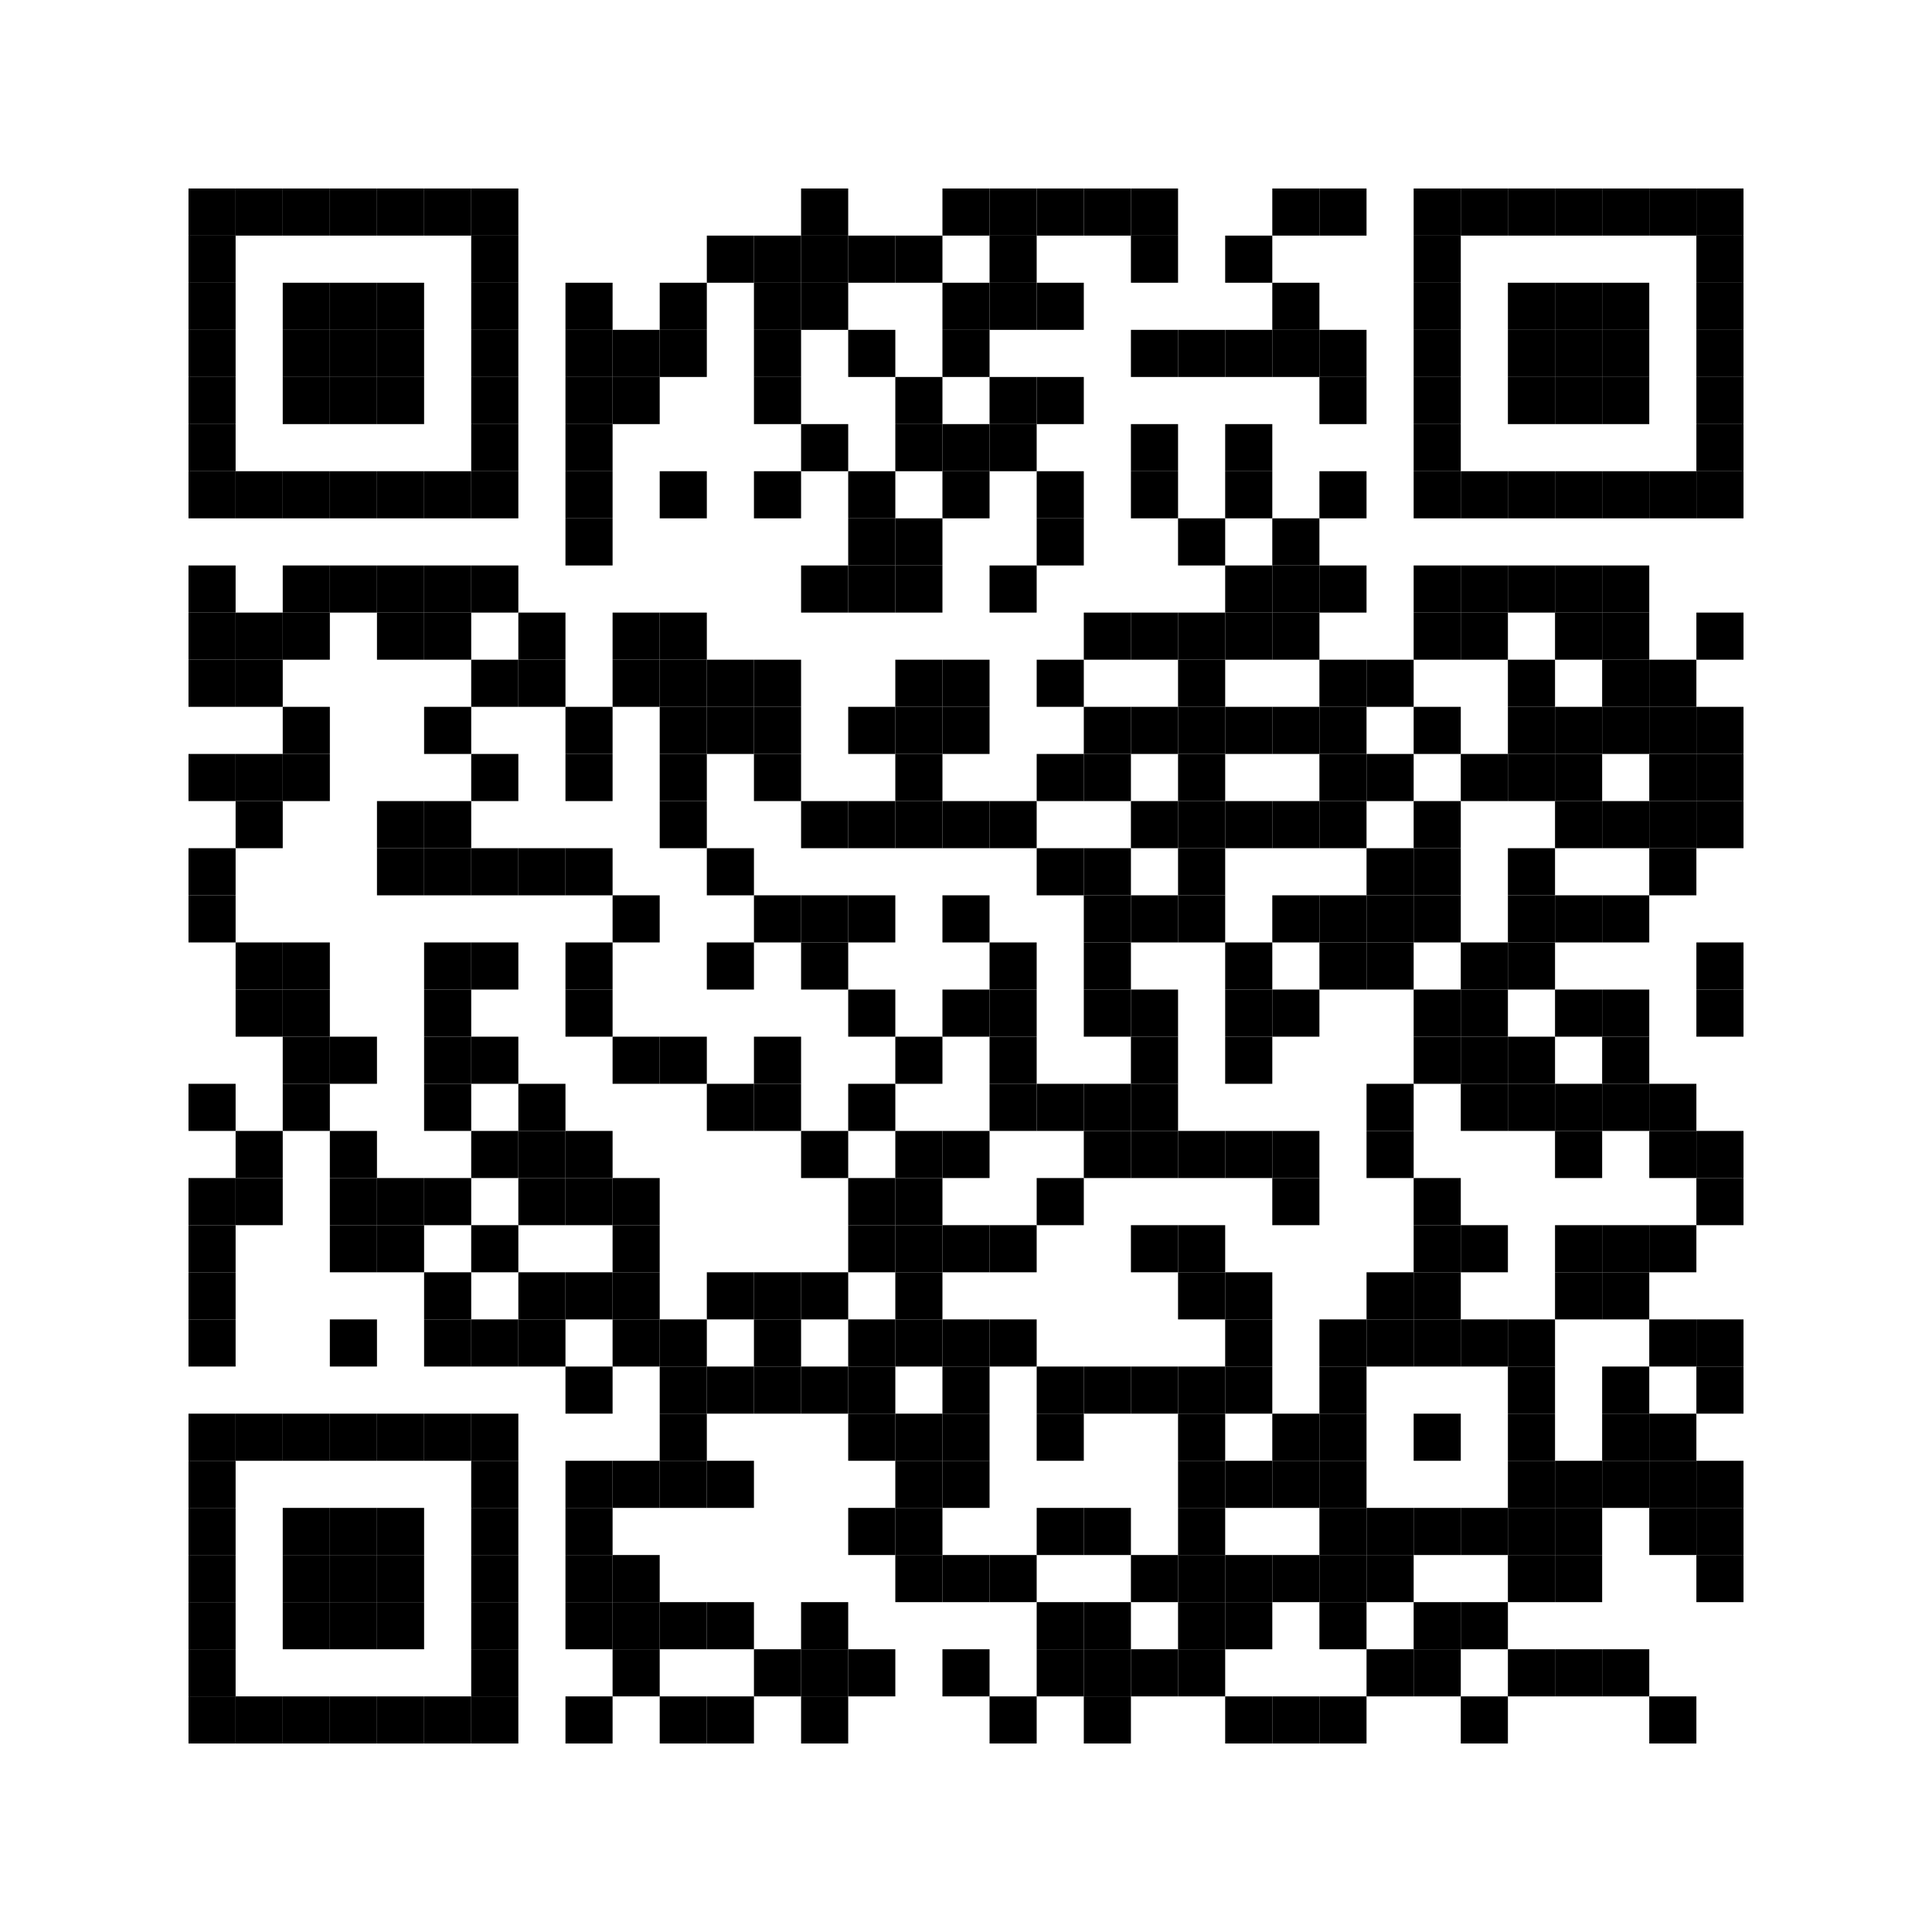 <?xml version='1.0' encoding='UTF-8'?>
<svg height="41mm" version="1.1" width="41mm" xmlns="http://www.w3.org/2000/svg"><rect height="1mm" width="1mm" x="4mm" y="4mm"/><rect height="1mm" width="1mm" x="5mm" y="4mm"/><rect height="1mm" width="1mm" x="6mm" y="4mm"/><rect height="1mm" width="1mm" x="7mm" y="4mm"/><rect height="1mm" width="1mm" x="8mm" y="4mm"/><rect height="1mm" width="1mm" x="9mm" y="4mm"/><rect height="1mm" width="1mm" x="10mm" y="4mm"/><rect height="1mm" width="1mm" x="17mm" y="4mm"/><rect height="1mm" width="1mm" x="20mm" y="4mm"/><rect height="1mm" width="1mm" x="21mm" y="4mm"/><rect height="1mm" width="1mm" x="22mm" y="4mm"/><rect height="1mm" width="1mm" x="23mm" y="4mm"/><rect height="1mm" width="1mm" x="24mm" y="4mm"/><rect height="1mm" width="1mm" x="27mm" y="4mm"/><rect height="1mm" width="1mm" x="28mm" y="4mm"/><rect height="1mm" width="1mm" x="30mm" y="4mm"/><rect height="1mm" width="1mm" x="31mm" y="4mm"/><rect height="1mm" width="1mm" x="32mm" y="4mm"/><rect height="1mm" width="1mm" x="33mm" y="4mm"/><rect height="1mm" width="1mm" x="34mm" y="4mm"/><rect height="1mm" width="1mm" x="35mm" y="4mm"/><rect height="1mm" width="1mm" x="36mm" y="4mm"/><rect height="1mm" width="1mm" x="4mm" y="5mm"/><rect height="1mm" width="1mm" x="10mm" y="5mm"/><rect height="1mm" width="1mm" x="15mm" y="5mm"/><rect height="1mm" width="1mm" x="16mm" y="5mm"/><rect height="1mm" width="1mm" x="17mm" y="5mm"/><rect height="1mm" width="1mm" x="18mm" y="5mm"/><rect height="1mm" width="1mm" x="19mm" y="5mm"/><rect height="1mm" width="1mm" x="21mm" y="5mm"/><rect height="1mm" width="1mm" x="24mm" y="5mm"/><rect height="1mm" width="1mm" x="26mm" y="5mm"/><rect height="1mm" width="1mm" x="30mm" y="5mm"/><rect height="1mm" width="1mm" x="36mm" y="5mm"/><rect height="1mm" width="1mm" x="4mm" y="6mm"/><rect height="1mm" width="1mm" x="6mm" y="6mm"/><rect height="1mm" width="1mm" x="7mm" y="6mm"/><rect height="1mm" width="1mm" x="8mm" y="6mm"/><rect height="1mm" width="1mm" x="10mm" y="6mm"/><rect height="1mm" width="1mm" x="12mm" y="6mm"/><rect height="1mm" width="1mm" x="14mm" y="6mm"/><rect height="1mm" width="1mm" x="16mm" y="6mm"/><rect height="1mm" width="1mm" x="17mm" y="6mm"/><rect height="1mm" width="1mm" x="20mm" y="6mm"/><rect height="1mm" width="1mm" x="21mm" y="6mm"/><rect height="1mm" width="1mm" x="22mm" y="6mm"/><rect height="1mm" width="1mm" x="27mm" y="6mm"/><rect height="1mm" width="1mm" x="30mm" y="6mm"/><rect height="1mm" width="1mm" x="32mm" y="6mm"/><rect height="1mm" width="1mm" x="33mm" y="6mm"/><rect height="1mm" width="1mm" x="34mm" y="6mm"/><rect height="1mm" width="1mm" x="36mm" y="6mm"/><rect height="1mm" width="1mm" x="4mm" y="7mm"/><rect height="1mm" width="1mm" x="6mm" y="7mm"/><rect height="1mm" width="1mm" x="7mm" y="7mm"/><rect height="1mm" width="1mm" x="8mm" y="7mm"/><rect height="1mm" width="1mm" x="10mm" y="7mm"/><rect height="1mm" width="1mm" x="12mm" y="7mm"/><rect height="1mm" width="1mm" x="13mm" y="7mm"/><rect height="1mm" width="1mm" x="14mm" y="7mm"/><rect height="1mm" width="1mm" x="16mm" y="7mm"/><rect height="1mm" width="1mm" x="18mm" y="7mm"/><rect height="1mm" width="1mm" x="20mm" y="7mm"/><rect height="1mm" width="1mm" x="24mm" y="7mm"/><rect height="1mm" width="1mm" x="25mm" y="7mm"/><rect height="1mm" width="1mm" x="26mm" y="7mm"/><rect height="1mm" width="1mm" x="27mm" y="7mm"/><rect height="1mm" width="1mm" x="28mm" y="7mm"/><rect height="1mm" width="1mm" x="30mm" y="7mm"/><rect height="1mm" width="1mm" x="32mm" y="7mm"/><rect height="1mm" width="1mm" x="33mm" y="7mm"/><rect height="1mm" width="1mm" x="34mm" y="7mm"/><rect height="1mm" width="1mm" x="36mm" y="7mm"/><rect height="1mm" width="1mm" x="4mm" y="8mm"/><rect height="1mm" width="1mm" x="6mm" y="8mm"/><rect height="1mm" width="1mm" x="7mm" y="8mm"/><rect height="1mm" width="1mm" x="8mm" y="8mm"/><rect height="1mm" width="1mm" x="10mm" y="8mm"/><rect height="1mm" width="1mm" x="12mm" y="8mm"/><rect height="1mm" width="1mm" x="13mm" y="8mm"/><rect height="1mm" width="1mm" x="16mm" y="8mm"/><rect height="1mm" width="1mm" x="19mm" y="8mm"/><rect height="1mm" width="1mm" x="21mm" y="8mm"/><rect height="1mm" width="1mm" x="22mm" y="8mm"/><rect height="1mm" width="1mm" x="28mm" y="8mm"/><rect height="1mm" width="1mm" x="30mm" y="8mm"/><rect height="1mm" width="1mm" x="32mm" y="8mm"/><rect height="1mm" width="1mm" x="33mm" y="8mm"/><rect height="1mm" width="1mm" x="34mm" y="8mm"/><rect height="1mm" width="1mm" x="36mm" y="8mm"/><rect height="1mm" width="1mm" x="4mm" y="9mm"/><rect height="1mm" width="1mm" x="10mm" y="9mm"/><rect height="1mm" width="1mm" x="12mm" y="9mm"/><rect height="1mm" width="1mm" x="17mm" y="9mm"/><rect height="1mm" width="1mm" x="19mm" y="9mm"/><rect height="1mm" width="1mm" x="20mm" y="9mm"/><rect height="1mm" width="1mm" x="21mm" y="9mm"/><rect height="1mm" width="1mm" x="24mm" y="9mm"/><rect height="1mm" width="1mm" x="26mm" y="9mm"/><rect height="1mm" width="1mm" x="30mm" y="9mm"/><rect height="1mm" width="1mm" x="36mm" y="9mm"/><rect height="1mm" width="1mm" x="4mm" y="10mm"/><rect height="1mm" width="1mm" x="5mm" y="10mm"/><rect height="1mm" width="1mm" x="6mm" y="10mm"/><rect height="1mm" width="1mm" x="7mm" y="10mm"/><rect height="1mm" width="1mm" x="8mm" y="10mm"/><rect height="1mm" width="1mm" x="9mm" y="10mm"/><rect height="1mm" width="1mm" x="10mm" y="10mm"/><rect height="1mm" width="1mm" x="12mm" y="10mm"/><rect height="1mm" width="1mm" x="14mm" y="10mm"/><rect height="1mm" width="1mm" x="16mm" y="10mm"/><rect height="1mm" width="1mm" x="18mm" y="10mm"/><rect height="1mm" width="1mm" x="20mm" y="10mm"/><rect height="1mm" width="1mm" x="22mm" y="10mm"/><rect height="1mm" width="1mm" x="24mm" y="10mm"/><rect height="1mm" width="1mm" x="26mm" y="10mm"/><rect height="1mm" width="1mm" x="28mm" y="10mm"/><rect height="1mm" width="1mm" x="30mm" y="10mm"/><rect height="1mm" width="1mm" x="31mm" y="10mm"/><rect height="1mm" width="1mm" x="32mm" y="10mm"/><rect height="1mm" width="1mm" x="33mm" y="10mm"/><rect height="1mm" width="1mm" x="34mm" y="10mm"/><rect height="1mm" width="1mm" x="35mm" y="10mm"/><rect height="1mm" width="1mm" x="36mm" y="10mm"/><rect height="1mm" width="1mm" x="12mm" y="11mm"/><rect height="1mm" width="1mm" x="18mm" y="11mm"/><rect height="1mm" width="1mm" x="19mm" y="11mm"/><rect height="1mm" width="1mm" x="22mm" y="11mm"/><rect height="1mm" width="1mm" x="25mm" y="11mm"/><rect height="1mm" width="1mm" x="27mm" y="11mm"/><rect height="1mm" width="1mm" x="4mm" y="12mm"/><rect height="1mm" width="1mm" x="6mm" y="12mm"/><rect height="1mm" width="1mm" x="7mm" y="12mm"/><rect height="1mm" width="1mm" x="8mm" y="12mm"/><rect height="1mm" width="1mm" x="9mm" y="12mm"/><rect height="1mm" width="1mm" x="10mm" y="12mm"/><rect height="1mm" width="1mm" x="17mm" y="12mm"/><rect height="1mm" width="1mm" x="18mm" y="12mm"/><rect height="1mm" width="1mm" x="19mm" y="12mm"/><rect height="1mm" width="1mm" x="21mm" y="12mm"/><rect height="1mm" width="1mm" x="26mm" y="12mm"/><rect height="1mm" width="1mm" x="27mm" y="12mm"/><rect height="1mm" width="1mm" x="28mm" y="12mm"/><rect height="1mm" width="1mm" x="30mm" y="12mm"/><rect height="1mm" width="1mm" x="31mm" y="12mm"/><rect height="1mm" width="1mm" x="32mm" y="12mm"/><rect height="1mm" width="1mm" x="33mm" y="12mm"/><rect height="1mm" width="1mm" x="34mm" y="12mm"/><rect height="1mm" width="1mm" x="4mm" y="13mm"/><rect height="1mm" width="1mm" x="5mm" y="13mm"/><rect height="1mm" width="1mm" x="6mm" y="13mm"/><rect height="1mm" width="1mm" x="8mm" y="13mm"/><rect height="1mm" width="1mm" x="9mm" y="13mm"/><rect height="1mm" width="1mm" x="11mm" y="13mm"/><rect height="1mm" width="1mm" x="13mm" y="13mm"/><rect height="1mm" width="1mm" x="14mm" y="13mm"/><rect height="1mm" width="1mm" x="23mm" y="13mm"/><rect height="1mm" width="1mm" x="24mm" y="13mm"/><rect height="1mm" width="1mm" x="25mm" y="13mm"/><rect height="1mm" width="1mm" x="26mm" y="13mm"/><rect height="1mm" width="1mm" x="27mm" y="13mm"/><rect height="1mm" width="1mm" x="30mm" y="13mm"/><rect height="1mm" width="1mm" x="31mm" y="13mm"/><rect height="1mm" width="1mm" x="33mm" y="13mm"/><rect height="1mm" width="1mm" x="34mm" y="13mm"/><rect height="1mm" width="1mm" x="36mm" y="13mm"/><rect height="1mm" width="1mm" x="4mm" y="14mm"/><rect height="1mm" width="1mm" x="5mm" y="14mm"/><rect height="1mm" width="1mm" x="10mm" y="14mm"/><rect height="1mm" width="1mm" x="11mm" y="14mm"/><rect height="1mm" width="1mm" x="13mm" y="14mm"/><rect height="1mm" width="1mm" x="14mm" y="14mm"/><rect height="1mm" width="1mm" x="15mm" y="14mm"/><rect height="1mm" width="1mm" x="16mm" y="14mm"/><rect height="1mm" width="1mm" x="19mm" y="14mm"/><rect height="1mm" width="1mm" x="20mm" y="14mm"/><rect height="1mm" width="1mm" x="22mm" y="14mm"/><rect height="1mm" width="1mm" x="25mm" y="14mm"/><rect height="1mm" width="1mm" x="28mm" y="14mm"/><rect height="1mm" width="1mm" x="29mm" y="14mm"/><rect height="1mm" width="1mm" x="32mm" y="14mm"/><rect height="1mm" width="1mm" x="34mm" y="14mm"/><rect height="1mm" width="1mm" x="35mm" y="14mm"/><rect height="1mm" width="1mm" x="6mm" y="15mm"/><rect height="1mm" width="1mm" x="9mm" y="15mm"/><rect height="1mm" width="1mm" x="12mm" y="15mm"/><rect height="1mm" width="1mm" x="14mm" y="15mm"/><rect height="1mm" width="1mm" x="15mm" y="15mm"/><rect height="1mm" width="1mm" x="16mm" y="15mm"/><rect height="1mm" width="1mm" x="18mm" y="15mm"/><rect height="1mm" width="1mm" x="19mm" y="15mm"/><rect height="1mm" width="1mm" x="20mm" y="15mm"/><rect height="1mm" width="1mm" x="23mm" y="15mm"/><rect height="1mm" width="1mm" x="24mm" y="15mm"/><rect height="1mm" width="1mm" x="25mm" y="15mm"/><rect height="1mm" width="1mm" x="26mm" y="15mm"/><rect height="1mm" width="1mm" x="27mm" y="15mm"/><rect height="1mm" width="1mm" x="28mm" y="15mm"/><rect height="1mm" width="1mm" x="30mm" y="15mm"/><rect height="1mm" width="1mm" x="32mm" y="15mm"/><rect height="1mm" width="1mm" x="33mm" y="15mm"/><rect height="1mm" width="1mm" x="34mm" y="15mm"/><rect height="1mm" width="1mm" x="35mm" y="15mm"/><rect height="1mm" width="1mm" x="36mm" y="15mm"/><rect height="1mm" width="1mm" x="4mm" y="16mm"/><rect height="1mm" width="1mm" x="5mm" y="16mm"/><rect height="1mm" width="1mm" x="6mm" y="16mm"/><rect height="1mm" width="1mm" x="10mm" y="16mm"/><rect height="1mm" width="1mm" x="12mm" y="16mm"/><rect height="1mm" width="1mm" x="14mm" y="16mm"/><rect height="1mm" width="1mm" x="16mm" y="16mm"/><rect height="1mm" width="1mm" x="19mm" y="16mm"/><rect height="1mm" width="1mm" x="22mm" y="16mm"/><rect height="1mm" width="1mm" x="23mm" y="16mm"/><rect height="1mm" width="1mm" x="25mm" y="16mm"/><rect height="1mm" width="1mm" x="28mm" y="16mm"/><rect height="1mm" width="1mm" x="29mm" y="16mm"/><rect height="1mm" width="1mm" x="31mm" y="16mm"/><rect height="1mm" width="1mm" x="32mm" y="16mm"/><rect height="1mm" width="1mm" x="33mm" y="16mm"/><rect height="1mm" width="1mm" x="35mm" y="16mm"/><rect height="1mm" width="1mm" x="36mm" y="16mm"/><rect height="1mm" width="1mm" x="5mm" y="17mm"/><rect height="1mm" width="1mm" x="8mm" y="17mm"/><rect height="1mm" width="1mm" x="9mm" y="17mm"/><rect height="1mm" width="1mm" x="14mm" y="17mm"/><rect height="1mm" width="1mm" x="17mm" y="17mm"/><rect height="1mm" width="1mm" x="18mm" y="17mm"/><rect height="1mm" width="1mm" x="19mm" y="17mm"/><rect height="1mm" width="1mm" x="20mm" y="17mm"/><rect height="1mm" width="1mm" x="21mm" y="17mm"/><rect height="1mm" width="1mm" x="24mm" y="17mm"/><rect height="1mm" width="1mm" x="25mm" y="17mm"/><rect height="1mm" width="1mm" x="26mm" y="17mm"/><rect height="1mm" width="1mm" x="27mm" y="17mm"/><rect height="1mm" width="1mm" x="28mm" y="17mm"/><rect height="1mm" width="1mm" x="30mm" y="17mm"/><rect height="1mm" width="1mm" x="33mm" y="17mm"/><rect height="1mm" width="1mm" x="34mm" y="17mm"/><rect height="1mm" width="1mm" x="35mm" y="17mm"/><rect height="1mm" width="1mm" x="36mm" y="17mm"/><rect height="1mm" width="1mm" x="4mm" y="18mm"/><rect height="1mm" width="1mm" x="8mm" y="18mm"/><rect height="1mm" width="1mm" x="9mm" y="18mm"/><rect height="1mm" width="1mm" x="10mm" y="18mm"/><rect height="1mm" width="1mm" x="11mm" y="18mm"/><rect height="1mm" width="1mm" x="12mm" y="18mm"/><rect height="1mm" width="1mm" x="15mm" y="18mm"/><rect height="1mm" width="1mm" x="22mm" y="18mm"/><rect height="1mm" width="1mm" x="23mm" y="18mm"/><rect height="1mm" width="1mm" x="25mm" y="18mm"/><rect height="1mm" width="1mm" x="29mm" y="18mm"/><rect height="1mm" width="1mm" x="30mm" y="18mm"/><rect height="1mm" width="1mm" x="32mm" y="18mm"/><rect height="1mm" width="1mm" x="35mm" y="18mm"/><rect height="1mm" width="1mm" x="4mm" y="19mm"/><rect height="1mm" width="1mm" x="13mm" y="19mm"/><rect height="1mm" width="1mm" x="16mm" y="19mm"/><rect height="1mm" width="1mm" x="17mm" y="19mm"/><rect height="1mm" width="1mm" x="18mm" y="19mm"/><rect height="1mm" width="1mm" x="20mm" y="19mm"/><rect height="1mm" width="1mm" x="23mm" y="19mm"/><rect height="1mm" width="1mm" x="24mm" y="19mm"/><rect height="1mm" width="1mm" x="25mm" y="19mm"/><rect height="1mm" width="1mm" x="27mm" y="19mm"/><rect height="1mm" width="1mm" x="28mm" y="19mm"/><rect height="1mm" width="1mm" x="29mm" y="19mm"/><rect height="1mm" width="1mm" x="30mm" y="19mm"/><rect height="1mm" width="1mm" x="32mm" y="19mm"/><rect height="1mm" width="1mm" x="33mm" y="19mm"/><rect height="1mm" width="1mm" x="34mm" y="19mm"/><rect height="1mm" width="1mm" x="5mm" y="20mm"/><rect height="1mm" width="1mm" x="6mm" y="20mm"/><rect height="1mm" width="1mm" x="9mm" y="20mm"/><rect height="1mm" width="1mm" x="10mm" y="20mm"/><rect height="1mm" width="1mm" x="12mm" y="20mm"/><rect height="1mm" width="1mm" x="15mm" y="20mm"/><rect height="1mm" width="1mm" x="17mm" y="20mm"/><rect height="1mm" width="1mm" x="21mm" y="20mm"/><rect height="1mm" width="1mm" x="23mm" y="20mm"/><rect height="1mm" width="1mm" x="26mm" y="20mm"/><rect height="1mm" width="1mm" x="28mm" y="20mm"/><rect height="1mm" width="1mm" x="29mm" y="20mm"/><rect height="1mm" width="1mm" x="31mm" y="20mm"/><rect height="1mm" width="1mm" x="32mm" y="20mm"/><rect height="1mm" width="1mm" x="36mm" y="20mm"/><rect height="1mm" width="1mm" x="5mm" y="21mm"/><rect height="1mm" width="1mm" x="6mm" y="21mm"/><rect height="1mm" width="1mm" x="9mm" y="21mm"/><rect height="1mm" width="1mm" x="12mm" y="21mm"/><rect height="1mm" width="1mm" x="18mm" y="21mm"/><rect height="1mm" width="1mm" x="20mm" y="21mm"/><rect height="1mm" width="1mm" x="21mm" y="21mm"/><rect height="1mm" width="1mm" x="23mm" y="21mm"/><rect height="1mm" width="1mm" x="24mm" y="21mm"/><rect height="1mm" width="1mm" x="26mm" y="21mm"/><rect height="1mm" width="1mm" x="27mm" y="21mm"/><rect height="1mm" width="1mm" x="30mm" y="21mm"/><rect height="1mm" width="1mm" x="31mm" y="21mm"/><rect height="1mm" width="1mm" x="33mm" y="21mm"/><rect height="1mm" width="1mm" x="34mm" y="21mm"/><rect height="1mm" width="1mm" x="36mm" y="21mm"/><rect height="1mm" width="1mm" x="6mm" y="22mm"/><rect height="1mm" width="1mm" x="7mm" y="22mm"/><rect height="1mm" width="1mm" x="9mm" y="22mm"/><rect height="1mm" width="1mm" x="10mm" y="22mm"/><rect height="1mm" width="1mm" x="13mm" y="22mm"/><rect height="1mm" width="1mm" x="14mm" y="22mm"/><rect height="1mm" width="1mm" x="16mm" y="22mm"/><rect height="1mm" width="1mm" x="19mm" y="22mm"/><rect height="1mm" width="1mm" x="21mm" y="22mm"/><rect height="1mm" width="1mm" x="24mm" y="22mm"/><rect height="1mm" width="1mm" x="26mm" y="22mm"/><rect height="1mm" width="1mm" x="30mm" y="22mm"/><rect height="1mm" width="1mm" x="31mm" y="22mm"/><rect height="1mm" width="1mm" x="32mm" y="22mm"/><rect height="1mm" width="1mm" x="34mm" y="22mm"/><rect height="1mm" width="1mm" x="4mm" y="23mm"/><rect height="1mm" width="1mm" x="6mm" y="23mm"/><rect height="1mm" width="1mm" x="9mm" y="23mm"/><rect height="1mm" width="1mm" x="11mm" y="23mm"/><rect height="1mm" width="1mm" x="15mm" y="23mm"/><rect height="1mm" width="1mm" x="16mm" y="23mm"/><rect height="1mm" width="1mm" x="18mm" y="23mm"/><rect height="1mm" width="1mm" x="21mm" y="23mm"/><rect height="1mm" width="1mm" x="22mm" y="23mm"/><rect height="1mm" width="1mm" x="23mm" y="23mm"/><rect height="1mm" width="1mm" x="24mm" y="23mm"/><rect height="1mm" width="1mm" x="29mm" y="23mm"/><rect height="1mm" width="1mm" x="31mm" y="23mm"/><rect height="1mm" width="1mm" x="32mm" y="23mm"/><rect height="1mm" width="1mm" x="33mm" y="23mm"/><rect height="1mm" width="1mm" x="34mm" y="23mm"/><rect height="1mm" width="1mm" x="35mm" y="23mm"/><rect height="1mm" width="1mm" x="5mm" y="24mm"/><rect height="1mm" width="1mm" x="7mm" y="24mm"/><rect height="1mm" width="1mm" x="10mm" y="24mm"/><rect height="1mm" width="1mm" x="11mm" y="24mm"/><rect height="1mm" width="1mm" x="12mm" y="24mm"/><rect height="1mm" width="1mm" x="17mm" y="24mm"/><rect height="1mm" width="1mm" x="19mm" y="24mm"/><rect height="1mm" width="1mm" x="20mm" y="24mm"/><rect height="1mm" width="1mm" x="23mm" y="24mm"/><rect height="1mm" width="1mm" x="24mm" y="24mm"/><rect height="1mm" width="1mm" x="25mm" y="24mm"/><rect height="1mm" width="1mm" x="26mm" y="24mm"/><rect height="1mm" width="1mm" x="27mm" y="24mm"/><rect height="1mm" width="1mm" x="29mm" y="24mm"/><rect height="1mm" width="1mm" x="33mm" y="24mm"/><rect height="1mm" width="1mm" x="35mm" y="24mm"/><rect height="1mm" width="1mm" x="36mm" y="24mm"/><rect height="1mm" width="1mm" x="4mm" y="25mm"/><rect height="1mm" width="1mm" x="5mm" y="25mm"/><rect height="1mm" width="1mm" x="7mm" y="25mm"/><rect height="1mm" width="1mm" x="8mm" y="25mm"/><rect height="1mm" width="1mm" x="9mm" y="25mm"/><rect height="1mm" width="1mm" x="11mm" y="25mm"/><rect height="1mm" width="1mm" x="12mm" y="25mm"/><rect height="1mm" width="1mm" x="13mm" y="25mm"/><rect height="1mm" width="1mm" x="18mm" y="25mm"/><rect height="1mm" width="1mm" x="19mm" y="25mm"/><rect height="1mm" width="1mm" x="22mm" y="25mm"/><rect height="1mm" width="1mm" x="27mm" y="25mm"/><rect height="1mm" width="1mm" x="30mm" y="25mm"/><rect height="1mm" width="1mm" x="36mm" y="25mm"/><rect height="1mm" width="1mm" x="4mm" y="26mm"/><rect height="1mm" width="1mm" x="7mm" y="26mm"/><rect height="1mm" width="1mm" x="8mm" y="26mm"/><rect height="1mm" width="1mm" x="10mm" y="26mm"/><rect height="1mm" width="1mm" x="13mm" y="26mm"/><rect height="1mm" width="1mm" x="18mm" y="26mm"/><rect height="1mm" width="1mm" x="19mm" y="26mm"/><rect height="1mm" width="1mm" x="20mm" y="26mm"/><rect height="1mm" width="1mm" x="21mm" y="26mm"/><rect height="1mm" width="1mm" x="24mm" y="26mm"/><rect height="1mm" width="1mm" x="25mm" y="26mm"/><rect height="1mm" width="1mm" x="30mm" y="26mm"/><rect height="1mm" width="1mm" x="31mm" y="26mm"/><rect height="1mm" width="1mm" x="33mm" y="26mm"/><rect height="1mm" width="1mm" x="34mm" y="26mm"/><rect height="1mm" width="1mm" x="35mm" y="26mm"/><rect height="1mm" width="1mm" x="4mm" y="27mm"/><rect height="1mm" width="1mm" x="9mm" y="27mm"/><rect height="1mm" width="1mm" x="11mm" y="27mm"/><rect height="1mm" width="1mm" x="12mm" y="27mm"/><rect height="1mm" width="1mm" x="13mm" y="27mm"/><rect height="1mm" width="1mm" x="15mm" y="27mm"/><rect height="1mm" width="1mm" x="16mm" y="27mm"/><rect height="1mm" width="1mm" x="17mm" y="27mm"/><rect height="1mm" width="1mm" x="19mm" y="27mm"/><rect height="1mm" width="1mm" x="25mm" y="27mm"/><rect height="1mm" width="1mm" x="26mm" y="27mm"/><rect height="1mm" width="1mm" x="29mm" y="27mm"/><rect height="1mm" width="1mm" x="30mm" y="27mm"/><rect height="1mm" width="1mm" x="33mm" y="27mm"/><rect height="1mm" width="1mm" x="34mm" y="27mm"/><rect height="1mm" width="1mm" x="4mm" y="28mm"/><rect height="1mm" width="1mm" x="7mm" y="28mm"/><rect height="1mm" width="1mm" x="9mm" y="28mm"/><rect height="1mm" width="1mm" x="10mm" y="28mm"/><rect height="1mm" width="1mm" x="11mm" y="28mm"/><rect height="1mm" width="1mm" x="13mm" y="28mm"/><rect height="1mm" width="1mm" x="14mm" y="28mm"/><rect height="1mm" width="1mm" x="16mm" y="28mm"/><rect height="1mm" width="1mm" x="18mm" y="28mm"/><rect height="1mm" width="1mm" x="19mm" y="28mm"/><rect height="1mm" width="1mm" x="20mm" y="28mm"/><rect height="1mm" width="1mm" x="21mm" y="28mm"/><rect height="1mm" width="1mm" x="26mm" y="28mm"/><rect height="1mm" width="1mm" x="28mm" y="28mm"/><rect height="1mm" width="1mm" x="29mm" y="28mm"/><rect height="1mm" width="1mm" x="30mm" y="28mm"/><rect height="1mm" width="1mm" x="31mm" y="28mm"/><rect height="1mm" width="1mm" x="32mm" y="28mm"/><rect height="1mm" width="1mm" x="35mm" y="28mm"/><rect height="1mm" width="1mm" x="36mm" y="28mm"/><rect height="1mm" width="1mm" x="12mm" y="29mm"/><rect height="1mm" width="1mm" x="14mm" y="29mm"/><rect height="1mm" width="1mm" x="15mm" y="29mm"/><rect height="1mm" width="1mm" x="16mm" y="29mm"/><rect height="1mm" width="1mm" x="17mm" y="29mm"/><rect height="1mm" width="1mm" x="18mm" y="29mm"/><rect height="1mm" width="1mm" x="20mm" y="29mm"/><rect height="1mm" width="1mm" x="22mm" y="29mm"/><rect height="1mm" width="1mm" x="23mm" y="29mm"/><rect height="1mm" width="1mm" x="24mm" y="29mm"/><rect height="1mm" width="1mm" x="25mm" y="29mm"/><rect height="1mm" width="1mm" x="26mm" y="29mm"/><rect height="1mm" width="1mm" x="28mm" y="29mm"/><rect height="1mm" width="1mm" x="32mm" y="29mm"/><rect height="1mm" width="1mm" x="34mm" y="29mm"/><rect height="1mm" width="1mm" x="36mm" y="29mm"/><rect height="1mm" width="1mm" x="4mm" y="30mm"/><rect height="1mm" width="1mm" x="5mm" y="30mm"/><rect height="1mm" width="1mm" x="6mm" y="30mm"/><rect height="1mm" width="1mm" x="7mm" y="30mm"/><rect height="1mm" width="1mm" x="8mm" y="30mm"/><rect height="1mm" width="1mm" x="9mm" y="30mm"/><rect height="1mm" width="1mm" x="10mm" y="30mm"/><rect height="1mm" width="1mm" x="14mm" y="30mm"/><rect height="1mm" width="1mm" x="18mm" y="30mm"/><rect height="1mm" width="1mm" x="19mm" y="30mm"/><rect height="1mm" width="1mm" x="20mm" y="30mm"/><rect height="1mm" width="1mm" x="22mm" y="30mm"/><rect height="1mm" width="1mm" x="25mm" y="30mm"/><rect height="1mm" width="1mm" x="27mm" y="30mm"/><rect height="1mm" width="1mm" x="28mm" y="30mm"/><rect height="1mm" width="1mm" x="30mm" y="30mm"/><rect height="1mm" width="1mm" x="32mm" y="30mm"/><rect height="1mm" width="1mm" x="34mm" y="30mm"/><rect height="1mm" width="1mm" x="35mm" y="30mm"/><rect height="1mm" width="1mm" x="4mm" y="31mm"/><rect height="1mm" width="1mm" x="10mm" y="31mm"/><rect height="1mm" width="1mm" x="12mm" y="31mm"/><rect height="1mm" width="1mm" x="13mm" y="31mm"/><rect height="1mm" width="1mm" x="14mm" y="31mm"/><rect height="1mm" width="1mm" x="15mm" y="31mm"/><rect height="1mm" width="1mm" x="19mm" y="31mm"/><rect height="1mm" width="1mm" x="20mm" y="31mm"/><rect height="1mm" width="1mm" x="25mm" y="31mm"/><rect height="1mm" width="1mm" x="26mm" y="31mm"/><rect height="1mm" width="1mm" x="27mm" y="31mm"/><rect height="1mm" width="1mm" x="28mm" y="31mm"/><rect height="1mm" width="1mm" x="32mm" y="31mm"/><rect height="1mm" width="1mm" x="33mm" y="31mm"/><rect height="1mm" width="1mm" x="34mm" y="31mm"/><rect height="1mm" width="1mm" x="35mm" y="31mm"/><rect height="1mm" width="1mm" x="36mm" y="31mm"/><rect height="1mm" width="1mm" x="4mm" y="32mm"/><rect height="1mm" width="1mm" x="6mm" y="32mm"/><rect height="1mm" width="1mm" x="7mm" y="32mm"/><rect height="1mm" width="1mm" x="8mm" y="32mm"/><rect height="1mm" width="1mm" x="10mm" y="32mm"/><rect height="1mm" width="1mm" x="12mm" y="32mm"/><rect height="1mm" width="1mm" x="18mm" y="32mm"/><rect height="1mm" width="1mm" x="19mm" y="32mm"/><rect height="1mm" width="1mm" x="22mm" y="32mm"/><rect height="1mm" width="1mm" x="23mm" y="32mm"/><rect height="1mm" width="1mm" x="25mm" y="32mm"/><rect height="1mm" width="1mm" x="28mm" y="32mm"/><rect height="1mm" width="1mm" x="29mm" y="32mm"/><rect height="1mm" width="1mm" x="30mm" y="32mm"/><rect height="1mm" width="1mm" x="31mm" y="32mm"/><rect height="1mm" width="1mm" x="32mm" y="32mm"/><rect height="1mm" width="1mm" x="33mm" y="32mm"/><rect height="1mm" width="1mm" x="35mm" y="32mm"/><rect height="1mm" width="1mm" x="36mm" y="32mm"/><rect height="1mm" width="1mm" x="4mm" y="33mm"/><rect height="1mm" width="1mm" x="6mm" y="33mm"/><rect height="1mm" width="1mm" x="7mm" y="33mm"/><rect height="1mm" width="1mm" x="8mm" y="33mm"/><rect height="1mm" width="1mm" x="10mm" y="33mm"/><rect height="1mm" width="1mm" x="12mm" y="33mm"/><rect height="1mm" width="1mm" x="13mm" y="33mm"/><rect height="1mm" width="1mm" x="19mm" y="33mm"/><rect height="1mm" width="1mm" x="20mm" y="33mm"/><rect height="1mm" width="1mm" x="21mm" y="33mm"/><rect height="1mm" width="1mm" x="24mm" y="33mm"/><rect height="1mm" width="1mm" x="25mm" y="33mm"/><rect height="1mm" width="1mm" x="26mm" y="33mm"/><rect height="1mm" width="1mm" x="27mm" y="33mm"/><rect height="1mm" width="1mm" x="28mm" y="33mm"/><rect height="1mm" width="1mm" x="29mm" y="33mm"/><rect height="1mm" width="1mm" x="32mm" y="33mm"/><rect height="1mm" width="1mm" x="33mm" y="33mm"/><rect height="1mm" width="1mm" x="36mm" y="33mm"/><rect height="1mm" width="1mm" x="4mm" y="34mm"/><rect height="1mm" width="1mm" x="6mm" y="34mm"/><rect height="1mm" width="1mm" x="7mm" y="34mm"/><rect height="1mm" width="1mm" x="8mm" y="34mm"/><rect height="1mm" width="1mm" x="10mm" y="34mm"/><rect height="1mm" width="1mm" x="12mm" y="34mm"/><rect height="1mm" width="1mm" x="13mm" y="34mm"/><rect height="1mm" width="1mm" x="14mm" y="34mm"/><rect height="1mm" width="1mm" x="15mm" y="34mm"/><rect height="1mm" width="1mm" x="17mm" y="34mm"/><rect height="1mm" width="1mm" x="22mm" y="34mm"/><rect height="1mm" width="1mm" x="23mm" y="34mm"/><rect height="1mm" width="1mm" x="25mm" y="34mm"/><rect height="1mm" width="1mm" x="26mm" y="34mm"/><rect height="1mm" width="1mm" x="28mm" y="34mm"/><rect height="1mm" width="1mm" x="30mm" y="34mm"/><rect height="1mm" width="1mm" x="31mm" y="34mm"/><rect height="1mm" width="1mm" x="4mm" y="35mm"/><rect height="1mm" width="1mm" x="10mm" y="35mm"/><rect height="1mm" width="1mm" x="13mm" y="35mm"/><rect height="1mm" width="1mm" x="16mm" y="35mm"/><rect height="1mm" width="1mm" x="17mm" y="35mm"/><rect height="1mm" width="1mm" x="18mm" y="35mm"/><rect height="1mm" width="1mm" x="20mm" y="35mm"/><rect height="1mm" width="1mm" x="22mm" y="35mm"/><rect height="1mm" width="1mm" x="23mm" y="35mm"/><rect height="1mm" width="1mm" x="24mm" y="35mm"/><rect height="1mm" width="1mm" x="25mm" y="35mm"/><rect height="1mm" width="1mm" x="29mm" y="35mm"/><rect height="1mm" width="1mm" x="30mm" y="35mm"/><rect height="1mm" width="1mm" x="32mm" y="35mm"/><rect height="1mm" width="1mm" x="33mm" y="35mm"/><rect height="1mm" width="1mm" x="34mm" y="35mm"/><rect height="1mm" width="1mm" x="4mm" y="36mm"/><rect height="1mm" width="1mm" x="5mm" y="36mm"/><rect height="1mm" width="1mm" x="6mm" y="36mm"/><rect height="1mm" width="1mm" x="7mm" y="36mm"/><rect height="1mm" width="1mm" x="8mm" y="36mm"/><rect height="1mm" width="1mm" x="9mm" y="36mm"/><rect height="1mm" width="1mm" x="10mm" y="36mm"/><rect height="1mm" width="1mm" x="12mm" y="36mm"/><rect height="1mm" width="1mm" x="14mm" y="36mm"/><rect height="1mm" width="1mm" x="15mm" y="36mm"/><rect height="1mm" width="1mm" x="17mm" y="36mm"/><rect height="1mm" width="1mm" x="21mm" y="36mm"/><rect height="1mm" width="1mm" x="23mm" y="36mm"/><rect height="1mm" width="1mm" x="26mm" y="36mm"/><rect height="1mm" width="1mm" x="27mm" y="36mm"/><rect height="1mm" width="1mm" x="28mm" y="36mm"/><rect height="1mm" width="1mm" x="31mm" y="36mm"/><rect height="1mm" width="1mm" x="35mm" y="36mm"/></svg>